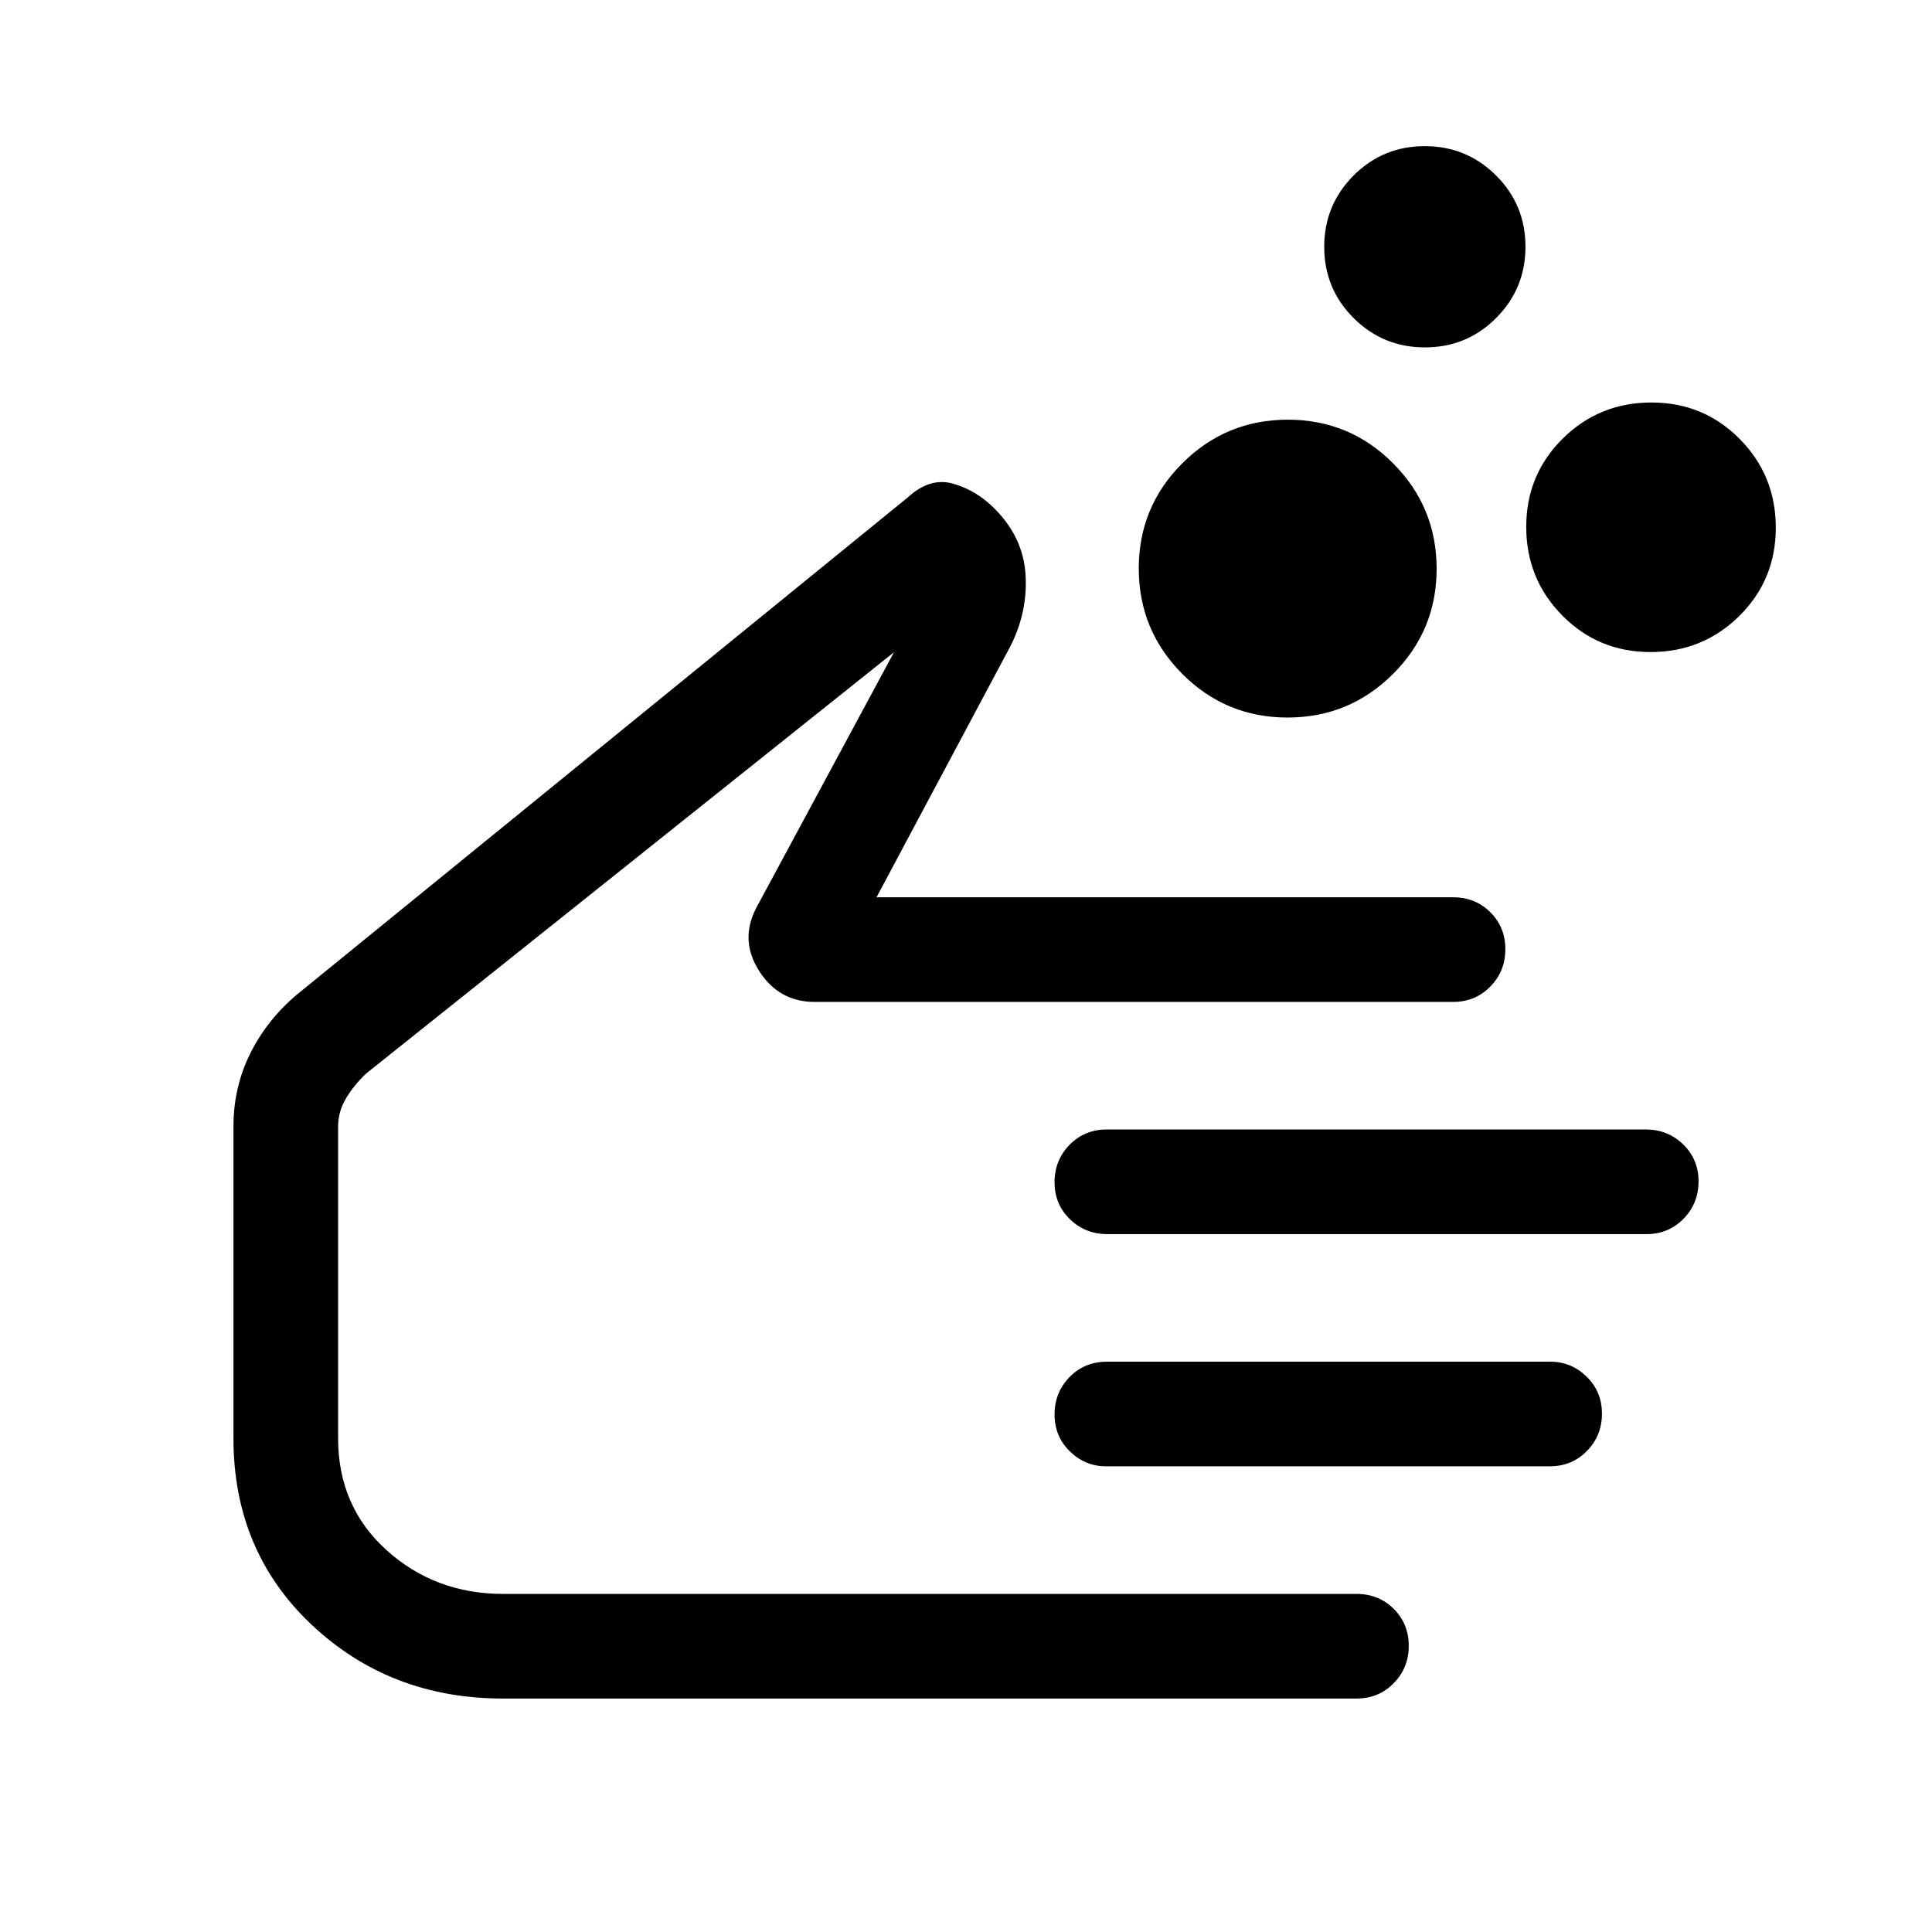 <svg xmlns="http://www.w3.org/2000/svg" height="20" viewBox="0 -960 960 960" width="20"><path d="M639.77-603.46q-30.69 0-52.31-21.7-21.61-21.69-21.61-52.38t21.69-52.31q21.7-21.61 52.39-21.61t52.3 21.69q21.62 21.7 21.62 52.39t-21.7 52.3q-21.69 21.62-52.38 21.62ZM820.17-636q-25.94 0-43.86-18.14-17.93-18.13-17.93-44.07t18.14-43.87Q794.65-760 820.6-760q25.94 0 43.86 18.14 17.92 18.13 17.92 44.07t-18.13 43.87Q846.11-636 820.17-636ZM708.05-787.38q-20.82 0-35.43-14.57Q658-816.52 658-837.34q0-20.81 14.57-35.43 14.57-14.61 35.38-14.61 20.82 0 35.43 14.57Q758-858.24 758-837.43q0 20.82-14.57 35.43-14.57 14.62-35.38 14.62ZM250-116q-56.15 0-95.08-36.62Q116-189.23 116-245.39v-154.76q0-19.55 8.28-36.26 8.29-16.71 23.11-29.28l303.69-247.16q10.92-10.07 22.42-6.84 11.5 3.23 20.58 12.31 14.31 14.3 15.5 32.78 1.19 18.48-7.5 35.68l-66.54 124.77H722q11.05 0 18.52 7.42 7.48 7.41 7.48 18.38 0 10.97-7.48 18.58-7.47 7.62-18.52 7.62H404.77q-17.74 0-27.56-15.39-9.82-15.38-1.36-31.46l68.38-126.93L182-426.62q-5.92 5.54-9.96 12.2-4.04 6.65-4.04 14.27v154.76q0 33.94 24.09 55.66Q216.18-168 250-168h424q11.05 0 18.52 7.42 7.48 7.42 7.48 18.38 0 10.97-7.48 18.58Q685.05-116 674-116H250Zm568.03-230.77H550.29q-11.04 0-18.66-7.42-7.63-7.42-7.63-18.38 0-10.97 7.47-18.58 7.46-7.62 18.5-7.62h267.74q11.04 0 18.66 7.42 7.63 7.42 7.63 18.38 0 10.97-7.47 18.58-7.46 7.62-18.5 7.62ZM770-231.39H549.6q-10.35 0-17.97-7.41-7.63-7.42-7.63-18.39 0-10.96 7.48-18.58 7.47-7.61 18.52-7.61h220.4q10.35 0 17.97 7.41 7.63 7.42 7.63 18.39 0 10.96-7.48 18.58-7.47 7.61-18.52 7.61Zm-424-77.69Z"/></svg>